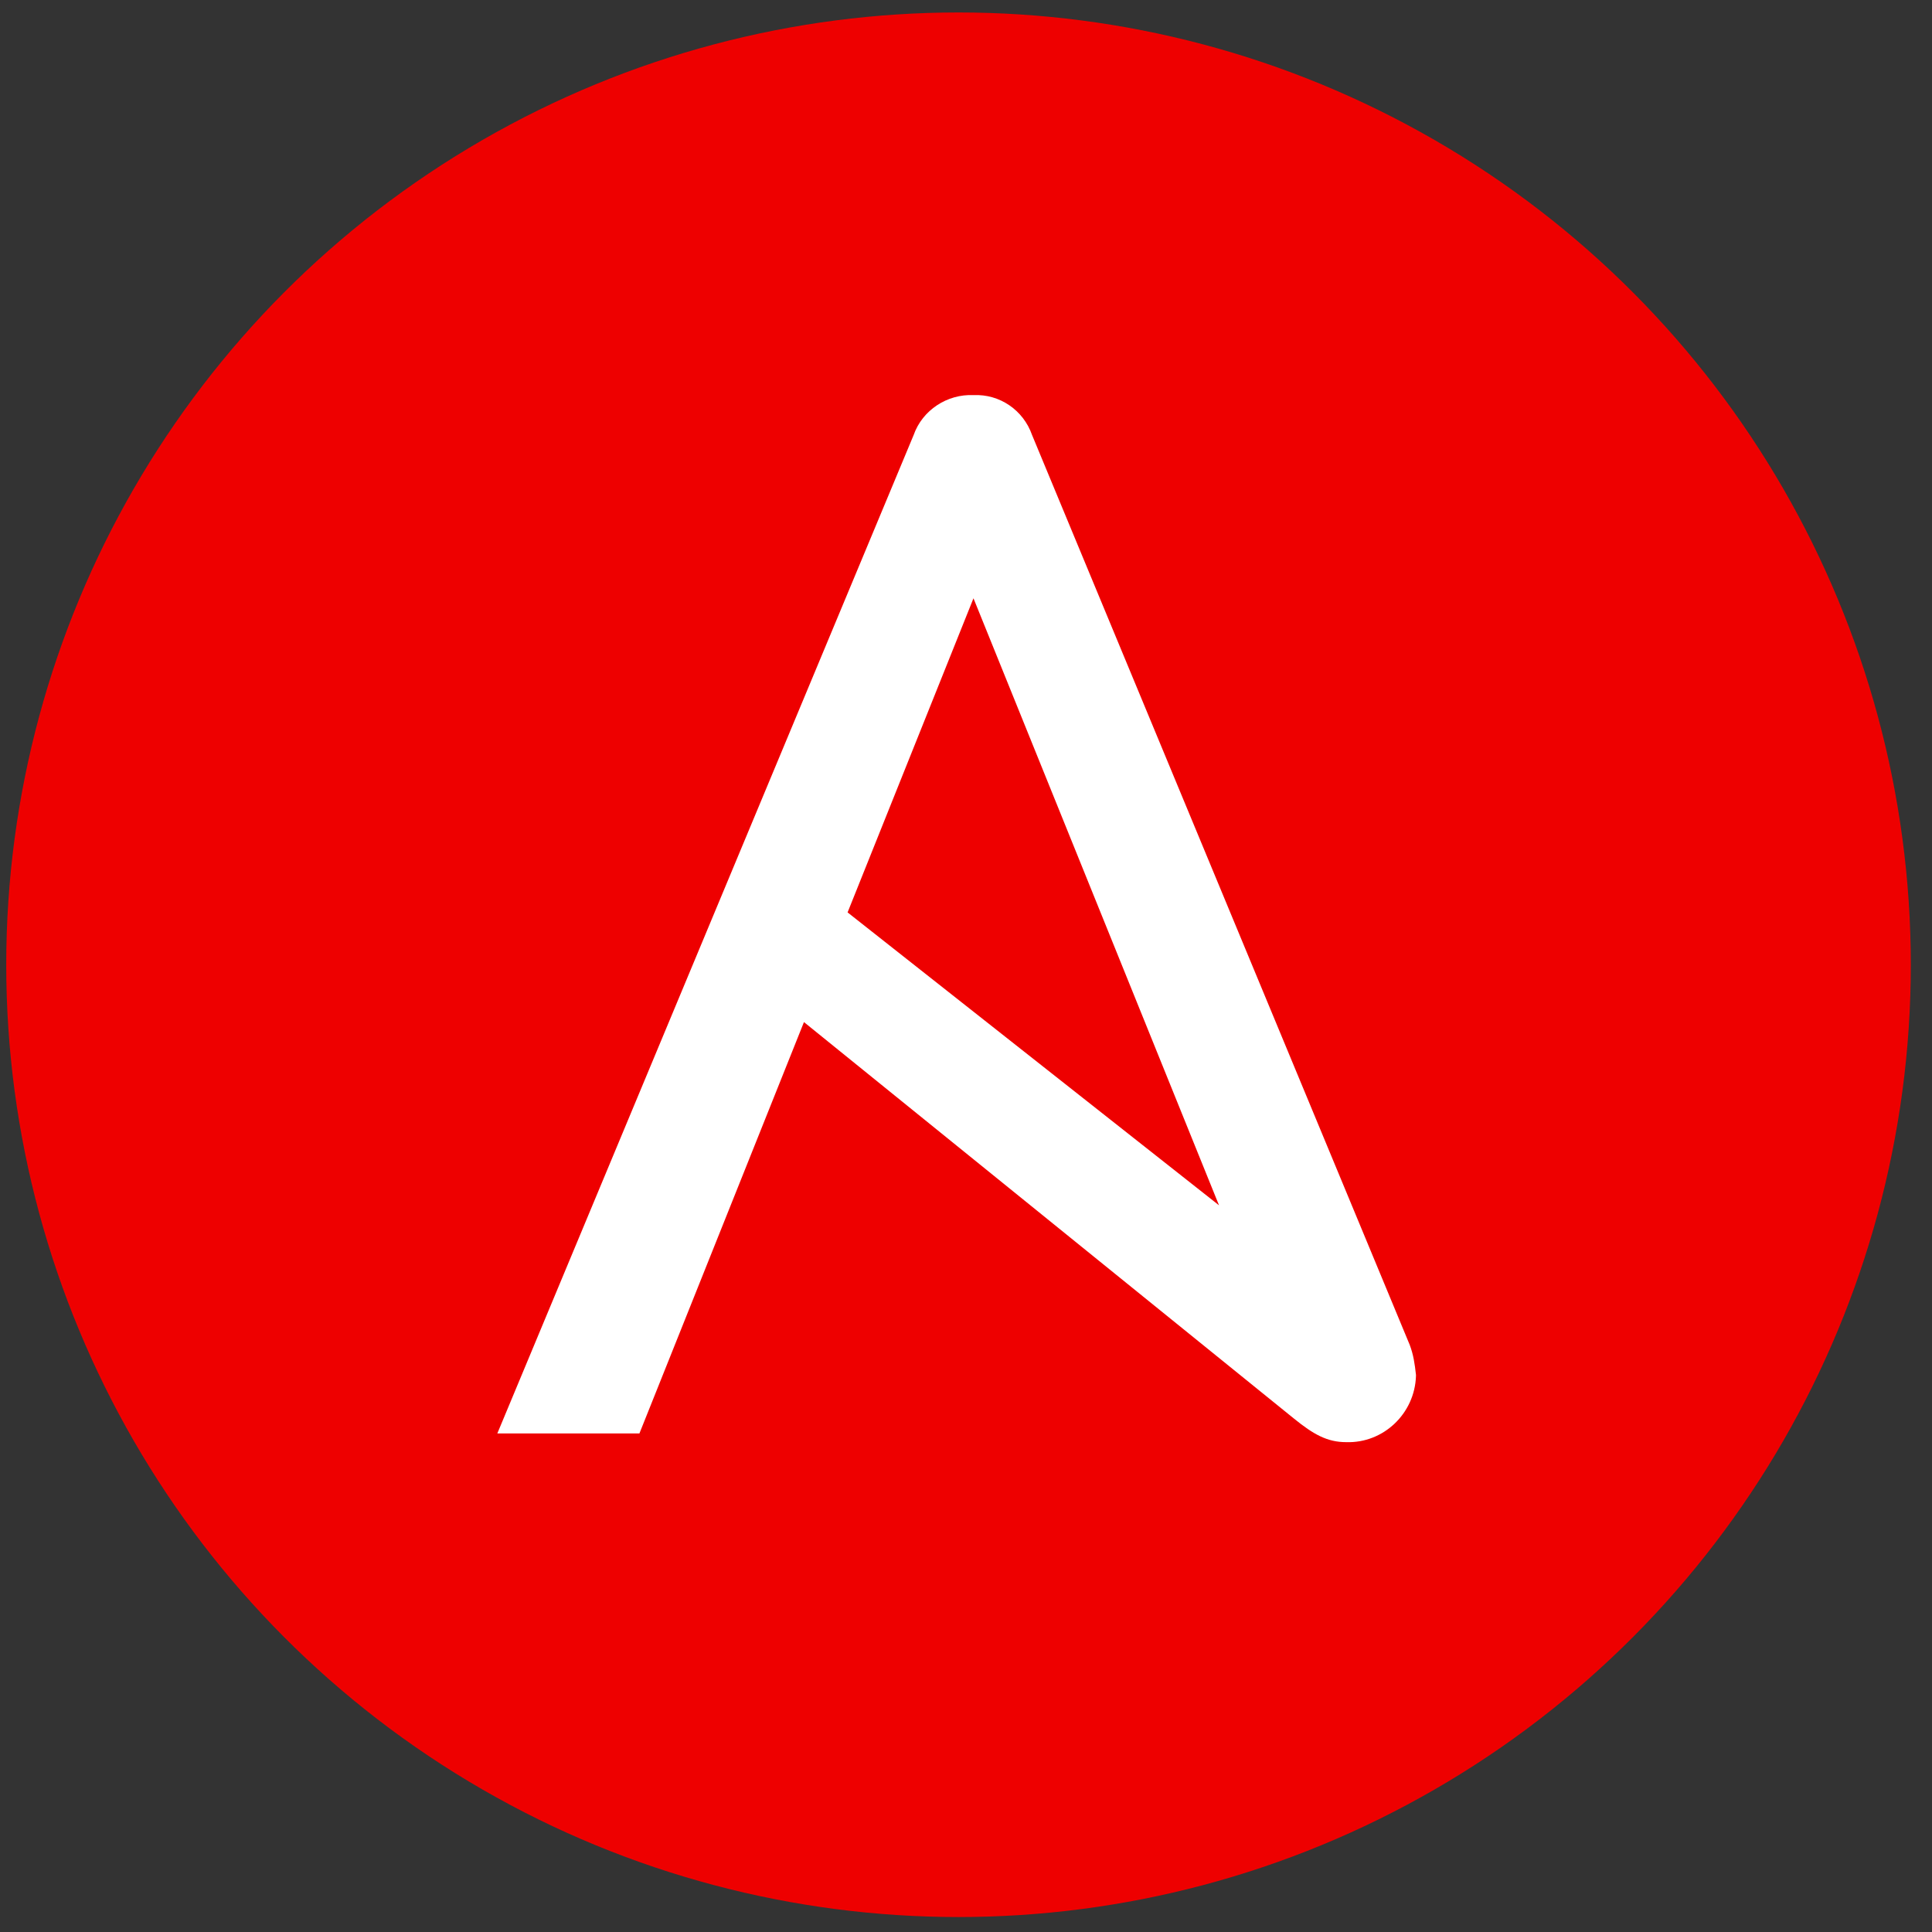 <?xml version="1.0" encoding="utf-8"?>
<!-- Generator: Adobe Illustrator 23.0.3, SVG Export Plug-In . SVG Version: 6.00 Build 0)  -->
<svg version="1.1" id="Layer_1" xmlns="http://www.w3.org/2000/svg" xmlns:xlink="http://www.w3.org/1999/xlink" width="155px" height="155px"
	 xml:space="preserve">
<rect width="100%" height="100%" fill="#333333" stroke="none"/>
<style type="text/css">
.st0{fill:#FFFFFF;}
.st1{fill:#EE0000;}
</style>
<title>Logo-Red_Hat-Ansible_Automation-A-Reverse-SVG</title>
<circle class="st1" cx="76.9" cy="77.4" r="76.4"/>
<path class="st0" d="M113.1,107.9l-30.3-73c-0.7-2-2.6-3.3-4.7-3.2c-2.1-0.1-4.1,1.2-4.8,3.2L39.9,115h11.4l13.2-33l39.3,31.8
	c1.6,1.3,2.7,1.9,4.2,1.9c3,0.1,5.5-2.3,5.6-5.3c0,0,0-0.1,0-0.1C113.5,109.4,113.4,108.7,113.1,107.9z M78.1,48l19.7,48.7L68,73.2
	L78.1,48z"/>
</svg>
